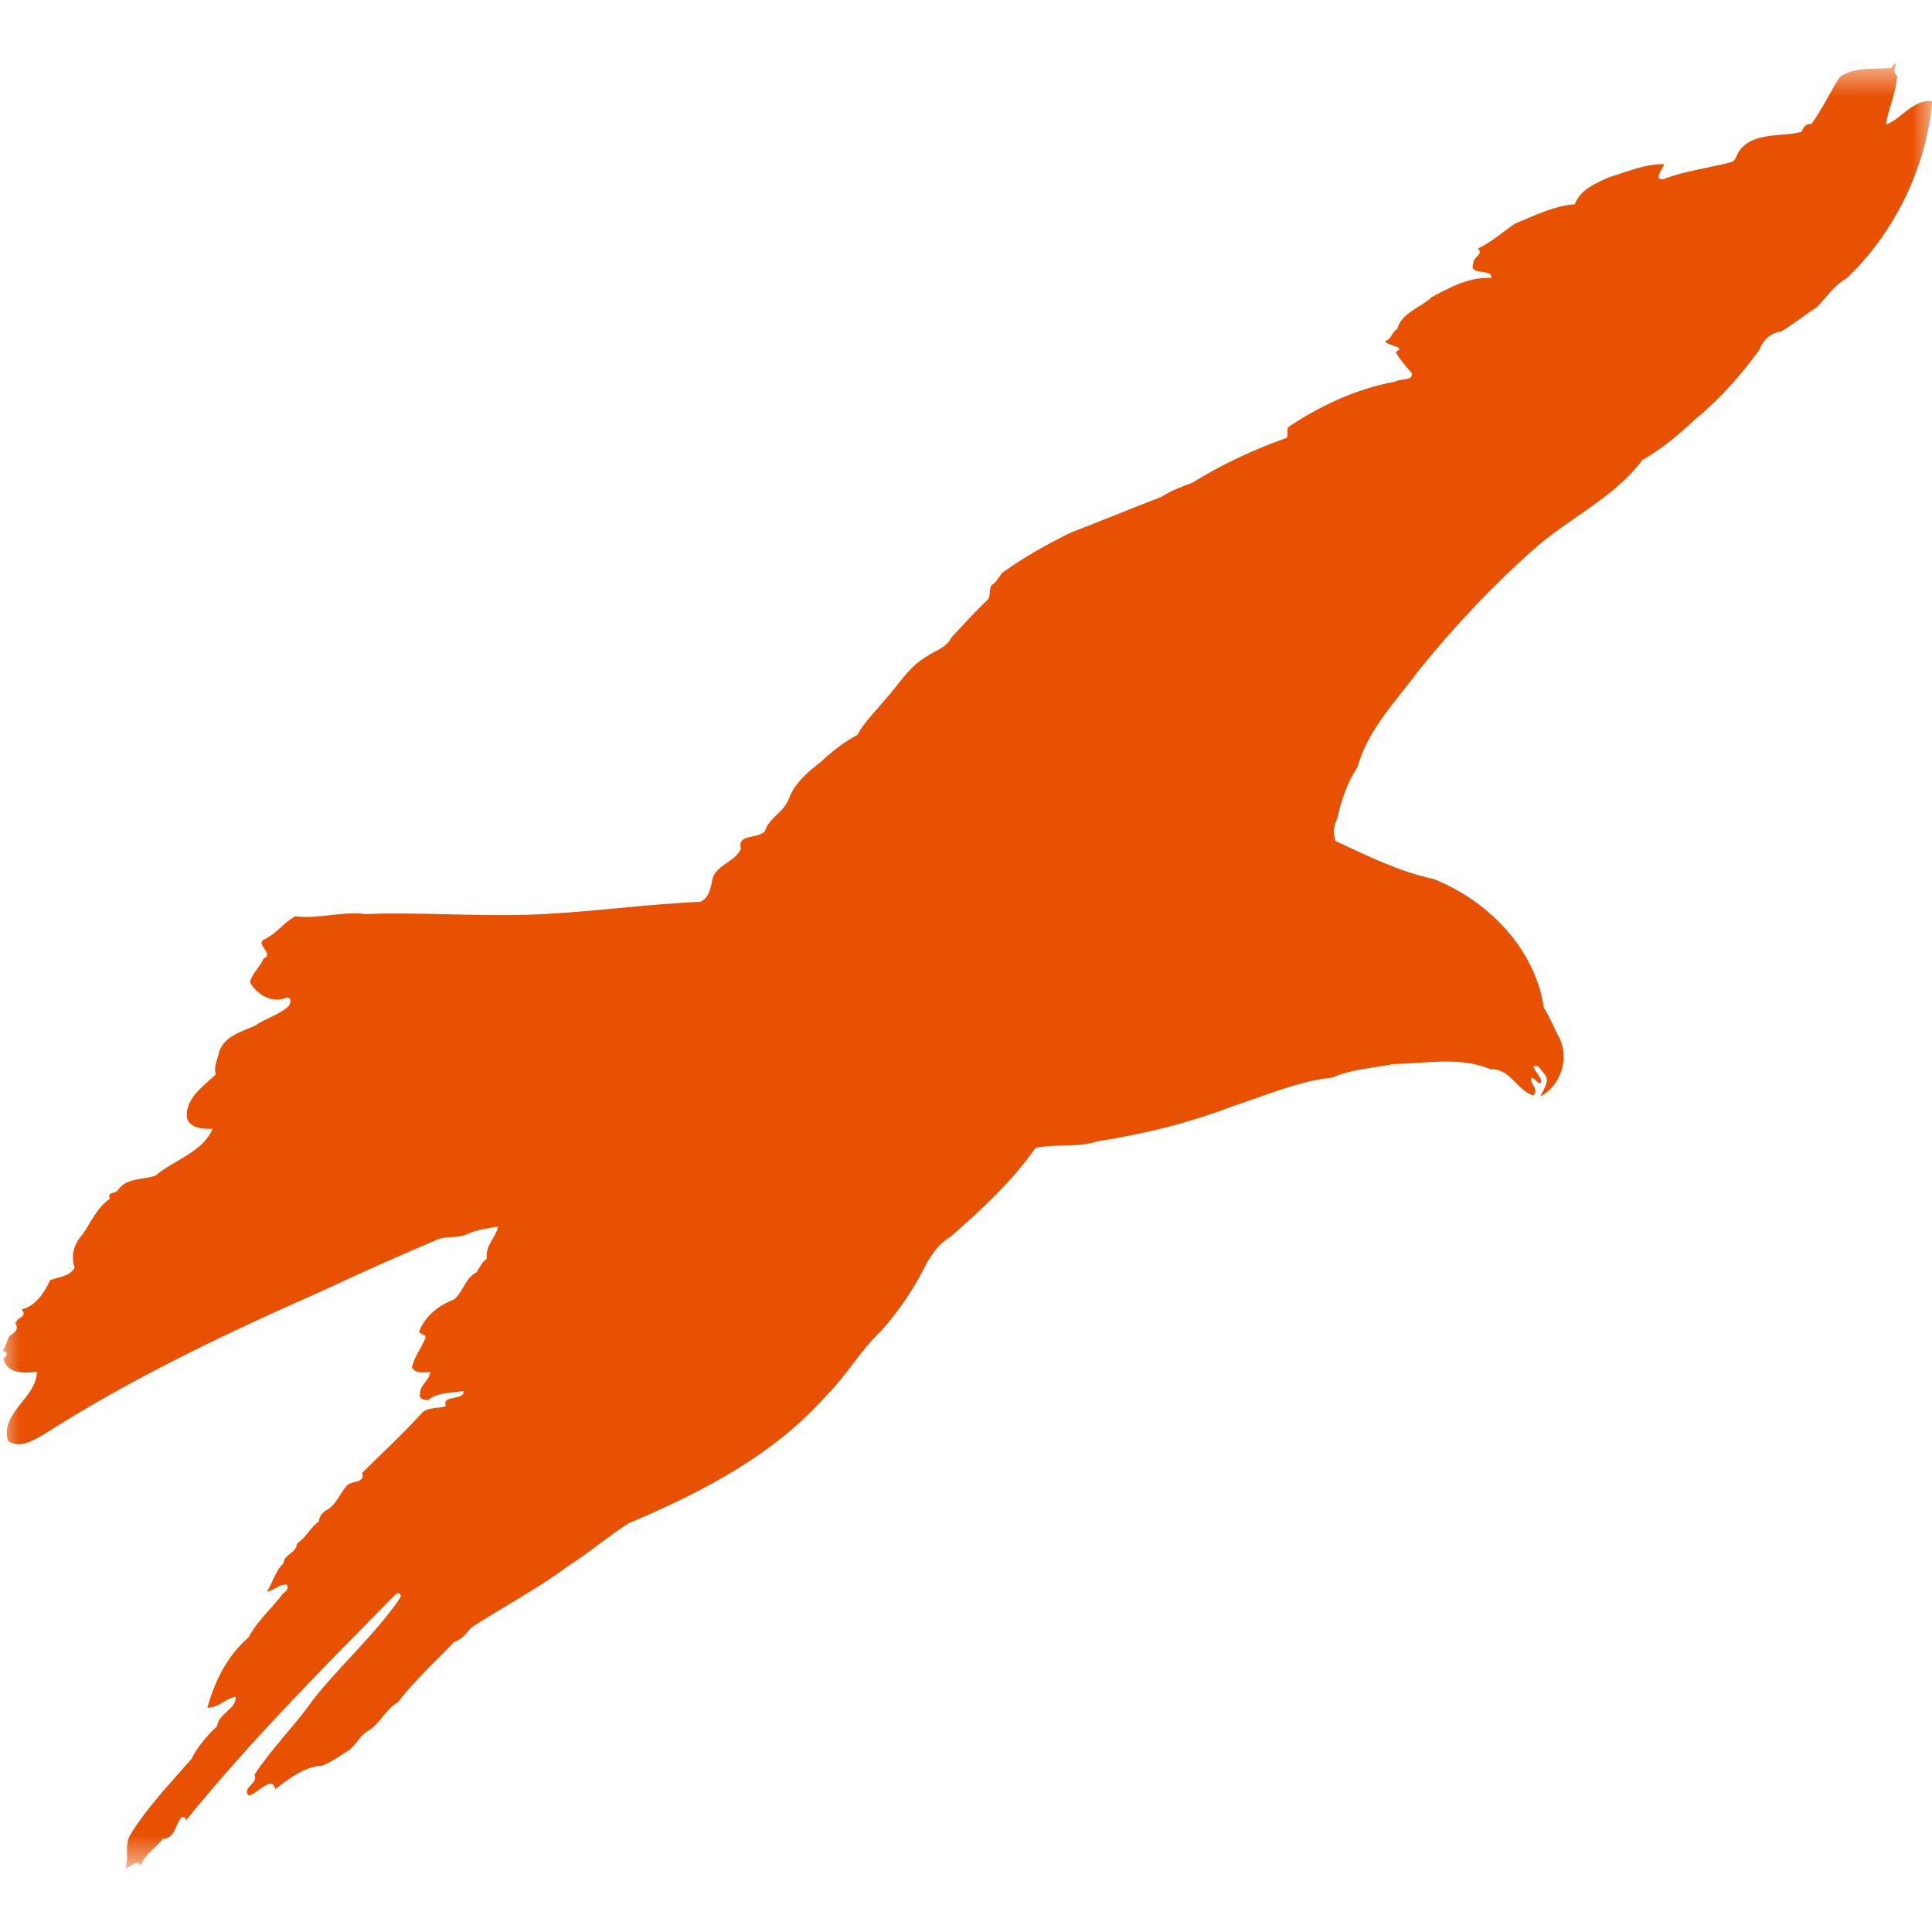<svg width="50" height="50" viewBox="0 0 50 50" fill="none" xmlns="http://www.w3.org/2000/svg">
<mask id="mask0_1279_204" style="mask-type:luminance" maskUnits="userSpaceOnUse" x="0" y="1" width="50" height="48">
<path d="M50 1.65H-3.8147e-06V48.35H50V1.65Z" fill="white"/>
</mask>
<g mask="url(#mask0_1279_204)">
<path d="M49.075 1.654H49.018C48.991 1.691 48.968 1.733 48.933 1.763C48.496 1.793 47.996 1.727 47.616 1.99C47.355 2.389 47.161 2.828 46.878 3.211C46.733 3.194 46.668 3.298 46.623 3.413C46.098 3.551 45.401 3.408 45.027 3.885C44.939 3.978 44.943 4.143 44.812 4.194C44.229 4.349 43.617 4.418 43.051 4.636C42.761 4.677 43.057 4.34 43.066 4.249C42.577 4.24 42.118 4.443 41.655 4.582C41.313 4.733 40.882 4.914 40.759 5.286C40.206 5.327 39.7 5.586 39.193 5.795C38.883 6.013 38.596 6.267 38.251 6.43C38.404 6.598 38.12 6.636 38.133 6.814C37.98 7.144 38.658 6.941 38.59 7.192C38.03 7.164 37.521 7.436 37.044 7.695C36.76 7.971 36.271 8.089 36.163 8.513C36.016 8.59 36.02 8.782 35.847 8.823C35.901 8.963 36.425 8.966 36.12 9.107C36.227 9.307 36.382 9.479 36.532 9.648C36.592 9.865 36.239 9.787 36.111 9.876C35.13 10.054 34.208 10.48 33.379 11.026C33.239 11.099 33.407 11.319 33.245 11.351C32.414 11.648 31.603 12.03 30.857 12.493C30.584 12.597 30.306 12.695 30.061 12.858C29.278 13.155 28.506 13.481 27.723 13.779C27.104 14.077 26.5 14.423 25.942 14.82C25.86 14.914 25.809 15.032 25.711 15.11C25.557 15.195 25.67 15.419 25.551 15.532C25.223 15.835 24.932 16.173 24.625 16.494C24.496 16.777 24.171 16.843 23.942 17.016C23.504 17.277 23.247 17.735 22.91 18.103C22.663 18.403 22.377 18.675 22.188 19.019C21.847 19.204 21.536 19.438 21.256 19.707C20.917 19.974 20.572 20.25 20.415 20.672C20.298 21.011 19.906 21.159 19.798 21.506C19.624 21.725 19.067 21.564 19.175 21.966C19.014 22.323 18.515 22.382 18.43 22.778C18.401 22.985 18.33 23.276 18.11 23.34C16.603 23.405 15.106 23.633 13.597 23.675C12.216 23.712 10.835 23.604 9.457 23.656C8.848 23.577 8.244 23.791 7.642 23.714C7.343 23.874 7.151 24.171 6.841 24.31C6.588 24.416 7.113 24.694 6.82 24.808C6.733 25.032 6.519 25.188 6.471 25.421C6.633 25.73 7.044 25.979 7.397 25.822C7.582 25.774 7.524 26.023 7.424 26.077C7.177 26.282 6.852 26.365 6.59 26.55C6.245 26.7 5.807 26.818 5.674 27.215C5.633 27.408 5.524 27.605 5.585 27.806C5.278 28.099 4.802 28.415 4.835 28.907C4.89 29.204 5.261 29.223 5.502 29.212C5.251 29.816 4.501 30.019 4.026 30.425C3.706 30.537 3.264 30.478 3.054 30.8C2.987 30.906 2.761 30.831 2.844 31.025C2.529 31.23 2.354 31.627 2.141 31.944C1.916 32.17 1.825 32.505 1.933 32.806C1.808 33.037 1.514 33.047 1.295 33.132C1.156 33.46 0.901 33.813 0.56 33.888C0.741 34.097 0.396 34.087 0.401 34.268C0.501 34.39 0.359 34.513 0.255 34.565C0.185 34.675 0.16 34.816 0.089 34.93V34.988C0.212 34.915 0.187 35.156 0.089 35.14V35.158C0.164 35.549 0.625 35.549 0.957 35.499C0.941 36.188 -3.8147e-06 36.559 0.206 37.289C0.501 37.494 0.841 37.289 1.109 37.139C3.374 35.688 5.811 34.525 8.269 33.441C9.258 32.98 10.25 32.53 11.255 32.108C11.512 31.965 11.82 32.067 12.085 31.94C12.341 31.826 12.619 31.787 12.893 31.743C12.833 32.025 12.546 32.248 12.6 32.574C12.48 32.663 12.409 32.791 12.341 32.922C12.048 33.061 11.988 33.429 11.755 33.628C11.359 33.778 11.002 34.054 10.848 34.459C10.863 34.546 11.045 34.515 11.008 34.639C10.902 34.89 10.721 35.115 10.661 35.385C10.738 35.553 10.981 35.522 11.13 35.507C11.128 35.725 10.863 35.837 10.873 36.064C10.815 36.199 10.985 36.23 11.072 36.238C11.313 36.03 11.684 36.055 11.992 35.997C12.044 36.256 11.402 36.091 11.543 36.388C11.334 36.468 11.054 36.398 10.898 36.591C10.414 37.125 9.876 37.613 9.372 38.121C9.461 38.391 9.106 38.312 8.977 38.447C8.793 38.644 8.711 38.937 8.465 39.074C8.348 39.138 8.259 39.238 8.253 39.377C8.027 39.529 7.924 39.799 7.688 39.944C7.671 40.202 7.345 40.224 7.337 40.461C7.121 40.658 7.063 40.955 6.909 41.194C7.094 41.16 7.237 40.984 7.433 41.011C7.476 41.115 7.402 41.19 7.324 41.24C7.042 41.624 6.656 41.945 6.432 42.377C5.888 42.842 5.549 43.519 5.369 44.194C5.649 44.209 5.848 43.937 6.102 43.918C6.108 44.25 5.649 44.339 5.618 44.676C5.358 44.918 5.12 45.195 4.96 45.515C4.41 46.15 3.816 46.76 3.374 47.481C3.214 47.746 3.343 48.068 3.255 48.349H3.274C3.376 48.297 3.565 48.114 3.64 48.282C3.745 47.987 4.03 47.827 4.217 47.589C4.507 47.591 4.539 47.244 4.678 47.059C4.707 46.98 4.825 47.032 4.812 47.113C6.488 45.047 8.371 43.156 10.238 41.261C10.312 41.192 10.408 41.256 10.356 41.356C9.702 42.309 8.819 43.081 8.103 43.989C7.632 44.661 7.034 45.242 6.585 45.93C6.706 46.15 6.254 46.254 6.432 46.469C6.644 46.447 7.048 45.919 7.121 46.301C7.493 46.027 7.875 45.718 8.346 45.693C8.589 45.595 8.801 45.438 9.021 45.301C9.22 45.162 9.314 44.908 9.53 44.792C9.843 44.603 9.982 44.227 10.302 44.051C10.734 43.486 11.265 43.002 11.757 42.491C11.95 42.434 12.075 42.269 12.195 42.122C13.024 41.582 13.9 41.127 14.685 40.542C15.229 40.195 15.725 39.772 16.265 39.423C18.142 38.632 20.02 37.664 21.387 36.115C21.908 35.605 22.262 34.951 22.796 34.452C23.272 33.919 23.679 33.321 23.988 32.677C24.148 32.418 24.322 32.166 24.592 32.013C25.393 31.313 26.186 30.582 26.799 29.709C27.329 29.594 27.885 29.709 28.406 29.536C29.611 29.349 30.807 29.054 31.947 28.612C32.783 28.342 33.604 27.977 34.486 27.887C34.986 27.665 35.536 27.644 36.065 27.537C36.902 27.526 37.78 27.333 38.581 27.674C39.079 27.644 39.251 28.211 39.681 28.352C39.836 28.194 39.611 28.068 39.624 27.904C39.73 27.863 39.829 28.134 39.888 27.995C39.87 27.846 39.729 27.744 39.684 27.603C39.823 27.528 39.884 27.709 39.964 27.788C40.136 27.973 39.938 28.188 39.868 28.375C40.388 28.097 40.616 27.414 40.367 26.88C40.224 26.617 40.118 26.337 39.956 26.083C39.729 24.551 38.513 23.312 37.106 22.749C36.208 22.56 35.382 22.145 34.559 21.764C34.507 21.576 34.507 21.369 34.605 21.198C34.709 20.721 34.866 20.251 35.136 19.842C35.403 18.875 36.132 18.144 36.706 17.364C37.597 16.262 38.575 15.211 39.633 14.271C40.545 13.431 41.743 12.92 42.503 11.908C42.997 11.62 43.456 11.248 43.872 10.849C44.503 10.338 45.041 9.723 45.521 9.071C45.616 8.828 45.813 8.608 46.087 8.585C46.413 8.395 46.696 8.153 47.018 7.953C47.263 7.706 47.474 7.375 47.775 7.216C49.003 6.06 49.825 4.404 50 2.701V2.62C49.514 2.562 49.193 3.092 48.805 3.226C48.873 2.803 49.078 2.391 49.099 1.958C48.983 1.894 49.034 1.753 49.075 1.654Z" fill="#E85102"/>
</g>
</svg>
